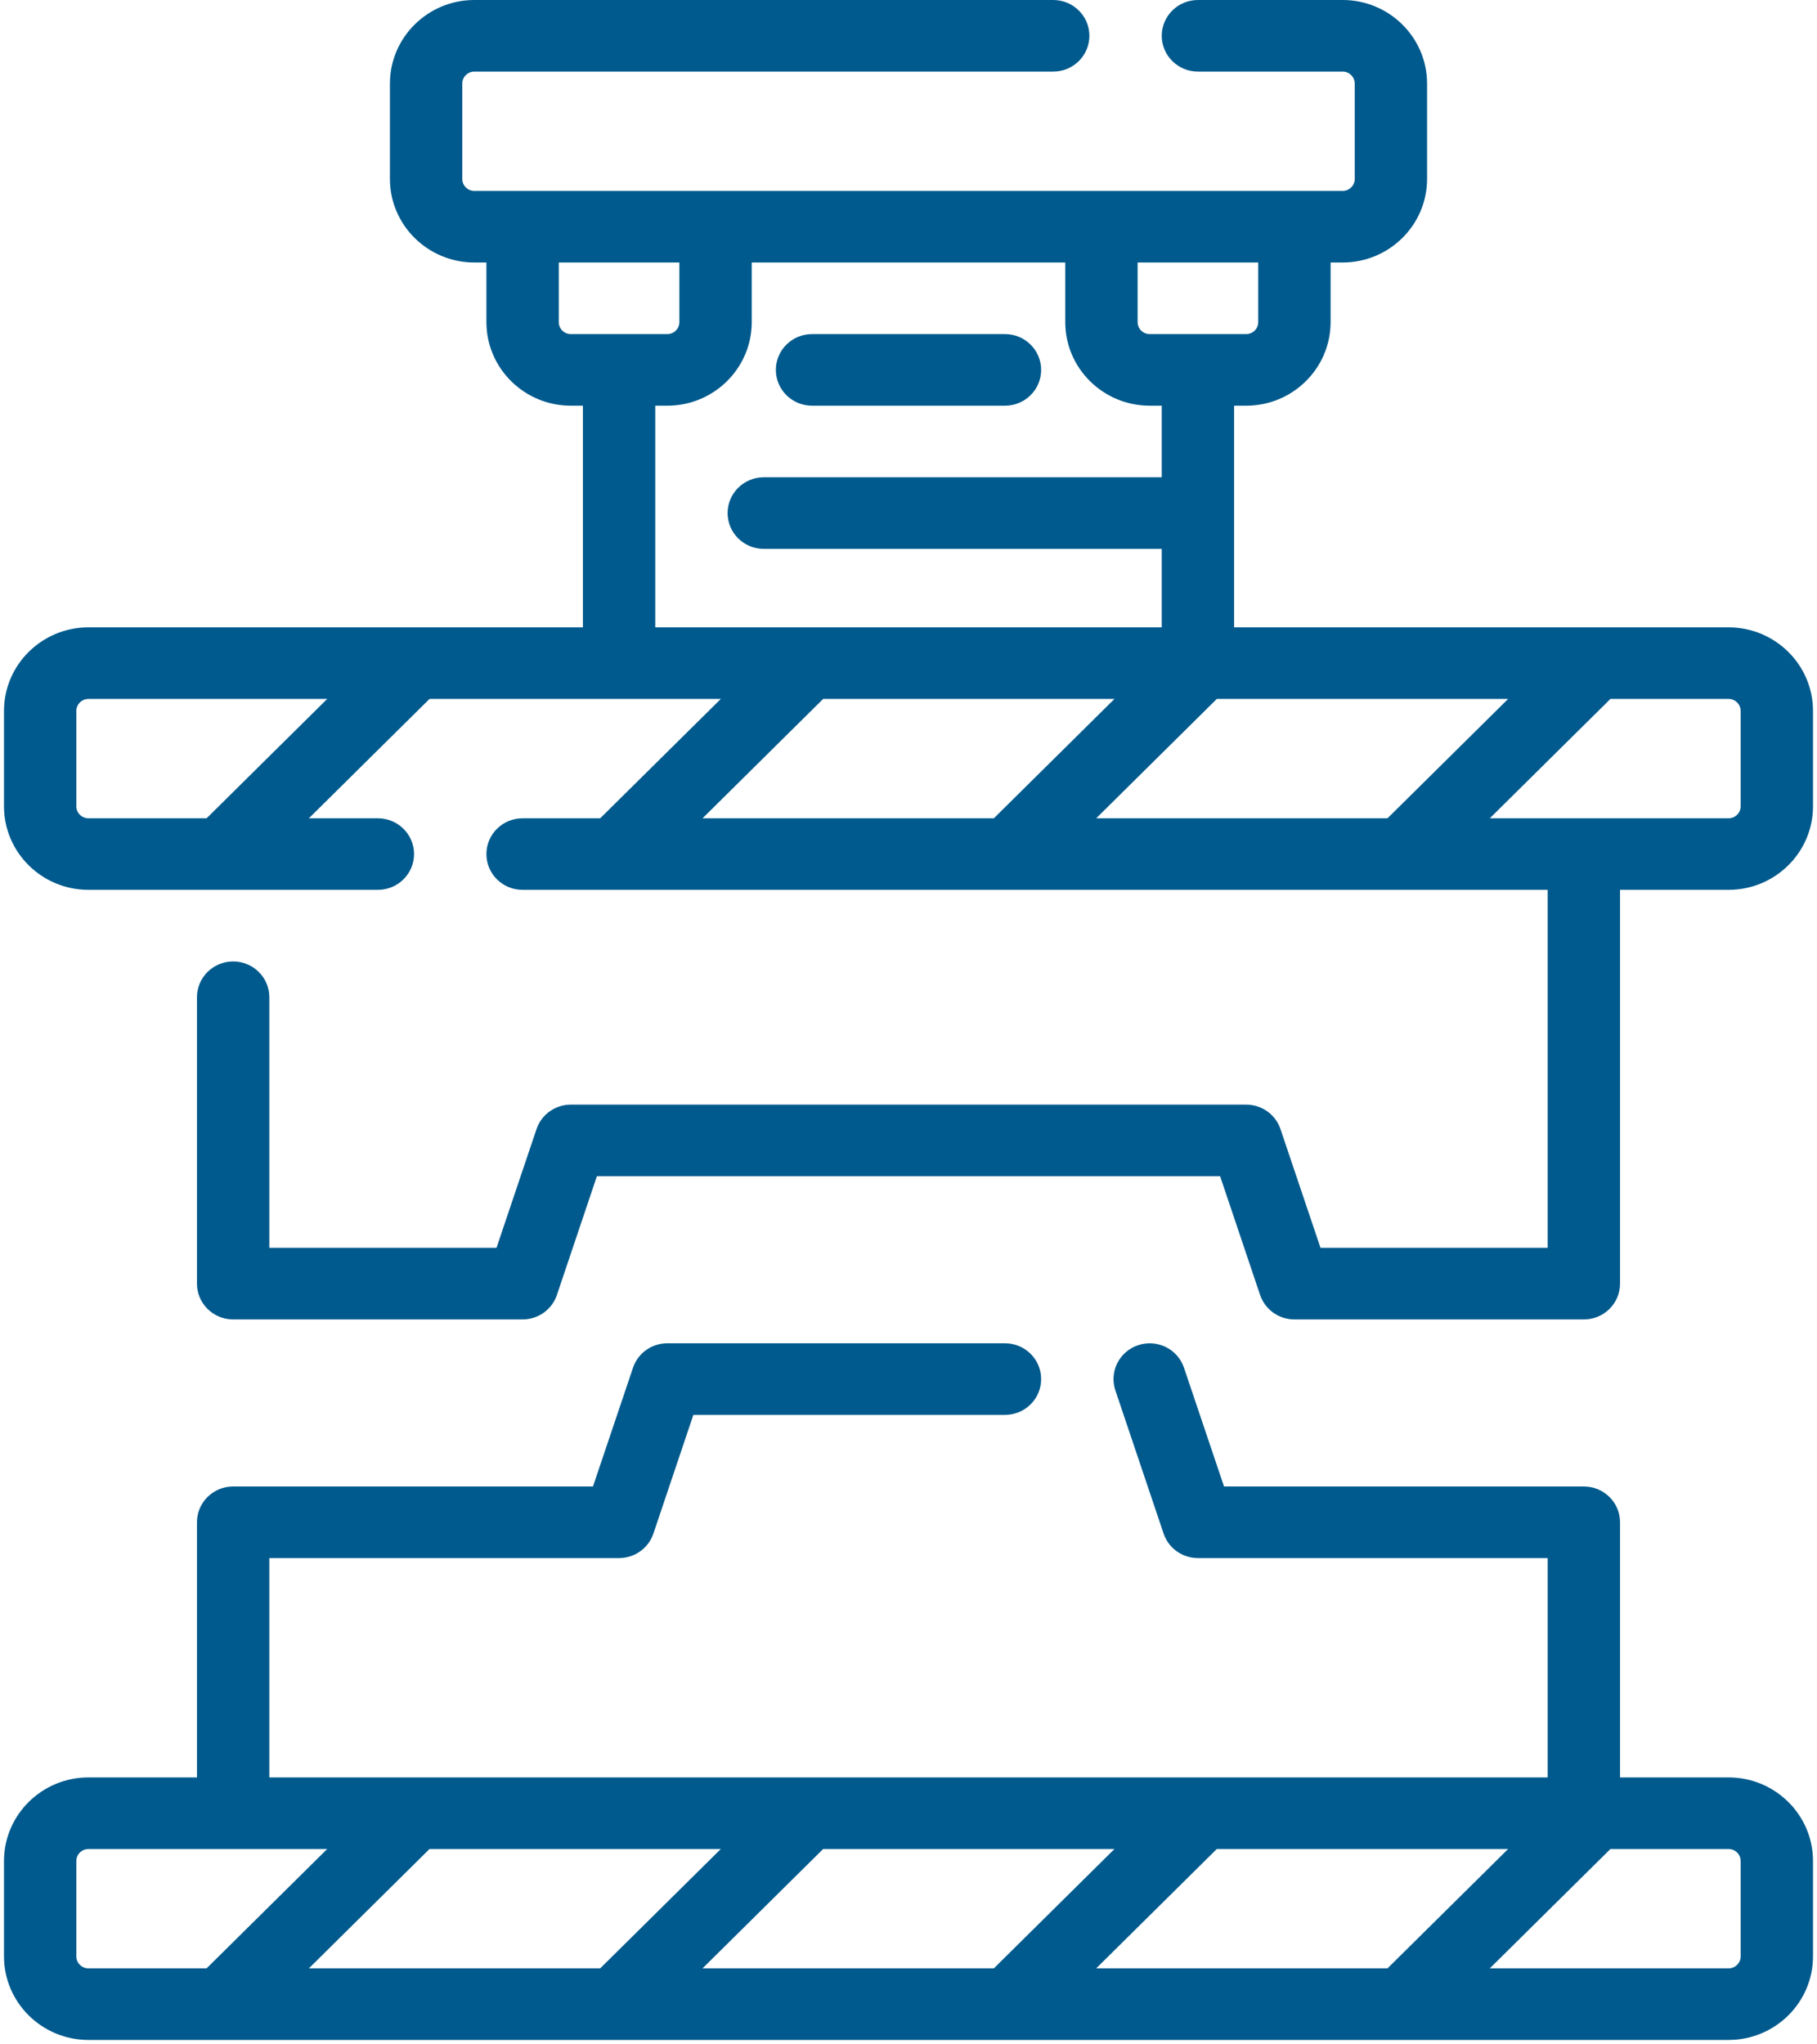 <svg width="40" height="45" viewBox="0 0 40 45" fill="none" xmlns="http://www.w3.org/2000/svg">
<g id="power-press">
<path id="Shape" fill-rule="evenodd" clip-rule="evenodd" d="M27.168 13.809V8.93H27.434C28.459 8.93 29.292 8.105 29.292 7.091V5.778H29.558C30.582 5.778 31.416 4.953 31.416 3.94V1.839C31.416 0.825 30.582 0 29.558 0H26.372C25.932 0 25.575 0.353 25.575 0.788C25.575 1.223 25.932 1.576 26.372 1.576H29.558C29.704 1.576 29.823 1.694 29.823 1.839V3.94C29.823 4.085 29.704 4.202 29.558 4.202H10.442C10.296 4.202 10.177 4.085 10.177 3.94V1.839C10.177 1.694 10.296 1.576 10.442 1.576H23.186C23.626 1.576 23.982 1.223 23.982 0.788C23.982 0.353 23.626 0 23.186 0H10.442C9.418 0 8.584 0.825 8.584 1.839V3.94C8.584 4.953 9.418 5.778 10.442 5.778H10.708V7.091C10.708 8.105 11.542 8.93 12.566 8.93H12.832V13.809H1.947C0.922 13.809 0.088 14.634 0.088 15.648V17.749C0.088 18.763 0.922 19.587 1.947 19.587H8.318C8.758 19.587 9.115 19.235 9.115 18.799C9.115 18.364 8.758 18.012 8.318 18.012H6.8L9.455 15.385H15.868L13.213 18.012H11.504C11.064 18.012 10.708 18.364 10.708 18.799C10.708 19.235 11.064 19.587 11.504 19.587H34.071V27.467H29.07L28.189 24.854C28.081 24.532 27.777 24.315 27.434 24.315H12.566C12.223 24.315 11.919 24.532 11.811 24.854L10.93 27.467H5.929V21.951C5.929 21.516 5.573 21.163 5.133 21.163C4.693 21.163 4.336 21.516 4.336 21.951V28.255C4.336 28.69 4.693 29.043 5.133 29.043H11.504C11.847 29.043 12.152 28.826 12.26 28.504L13.14 25.891H26.86L27.74 28.504C27.849 28.826 28.153 29.043 28.496 29.043H34.868C35.308 29.043 35.664 28.69 35.664 28.255V19.587H38.053C39.078 19.587 39.912 18.763 39.912 17.749V15.648C39.912 14.634 39.078 13.809 38.053 13.809H27.168ZM4.548 18.012H1.947C1.8 18.012 1.681 17.894 1.681 17.749V15.648C1.681 15.503 1.8 15.385 1.947 15.385H7.203L4.548 18.012ZM25.044 5.778H27.699V7.091C27.699 7.236 27.58 7.354 27.434 7.354H25.31C25.163 7.354 25.044 7.236 25.044 7.091V5.778H25.044ZM12.566 7.354C12.42 7.354 12.301 7.236 12.301 7.091V5.778H14.956V7.091C14.956 7.236 14.837 7.354 14.69 7.354H12.566ZM14.425 8.93H14.69C15.715 8.93 16.549 8.105 16.549 7.091V5.778H23.451V7.091C23.451 8.105 24.285 8.93 25.31 8.93H25.575V10.506H16.814C16.374 10.506 16.018 10.858 16.018 11.294C16.018 11.729 16.374 12.082 16.814 12.082H25.575V13.809H14.425V8.93ZM18.121 15.385H24.534L21.879 18.012H15.466L18.121 15.385ZM24.132 18.012L26.787 15.385H33.2L30.545 18.012H24.132ZM38.319 17.749C38.319 17.894 38.2 18.012 38.053 18.012H34.867H32.797L35.452 15.385H38.053C38.2 15.385 38.319 15.503 38.319 15.648V17.749Z" fill="#005A8D"/>
<path id="Shape_2" fill-rule="evenodd" clip-rule="evenodd" d="M35.664 39.124V33.508C35.664 33.072 35.307 32.72 34.867 32.72H26.946L26.065 30.107C25.926 29.694 25.475 29.471 25.058 29.609C24.641 29.746 24.415 30.192 24.554 30.605L25.616 33.757C25.724 34.079 26.029 34.296 26.372 34.296H34.071V39.124H5.929V34.296H13.628C13.971 34.296 14.275 34.079 14.384 33.757L15.264 31.144H22.124C22.564 31.144 22.92 30.791 22.92 30.356C22.92 29.921 22.564 29.568 22.124 29.568H14.69C14.347 29.568 14.043 29.785 13.935 30.107L13.054 32.72H5.132C4.692 32.72 4.336 33.073 4.336 33.508V39.124H1.947C0.922 39.124 0.088 39.949 0.088 40.963V43.064C0.088 44.078 0.922 44.903 1.947 44.903H38.053C39.078 44.903 39.912 44.078 39.912 43.064V40.963C39.912 39.949 39.078 39.124 38.053 39.124H35.664ZM1.947 43.327C1.8 43.327 1.681 43.209 1.681 43.064V40.963C1.681 40.818 1.8 40.7 1.947 40.7H7.203L4.548 43.327H1.947V43.327ZM6.8 43.327L9.455 40.7H15.868L13.213 43.327H6.8ZM15.466 43.327L18.121 40.7H24.534L21.879 43.327H15.466ZM24.132 43.327L26.787 40.7H33.2L30.545 43.327H24.132ZM38.319 43.064C38.319 43.209 38.2 43.327 38.053 43.327H32.797L35.452 40.7H38.053C38.2 40.7 38.319 40.818 38.319 40.963V43.064Z" fill="#005A8D"/>
<path id="Shape_3" fill-rule="evenodd" clip-rule="evenodd" d="M17.876 8.93H22.124C22.564 8.93 22.92 8.577 22.92 8.142C22.92 7.707 22.564 7.354 22.124 7.354H17.876C17.436 7.354 17.08 7.707 17.08 8.142C17.08 8.577 17.436 8.93 17.876 8.93V8.93Z" fill="#005A8D"/>
</g>
</svg>
